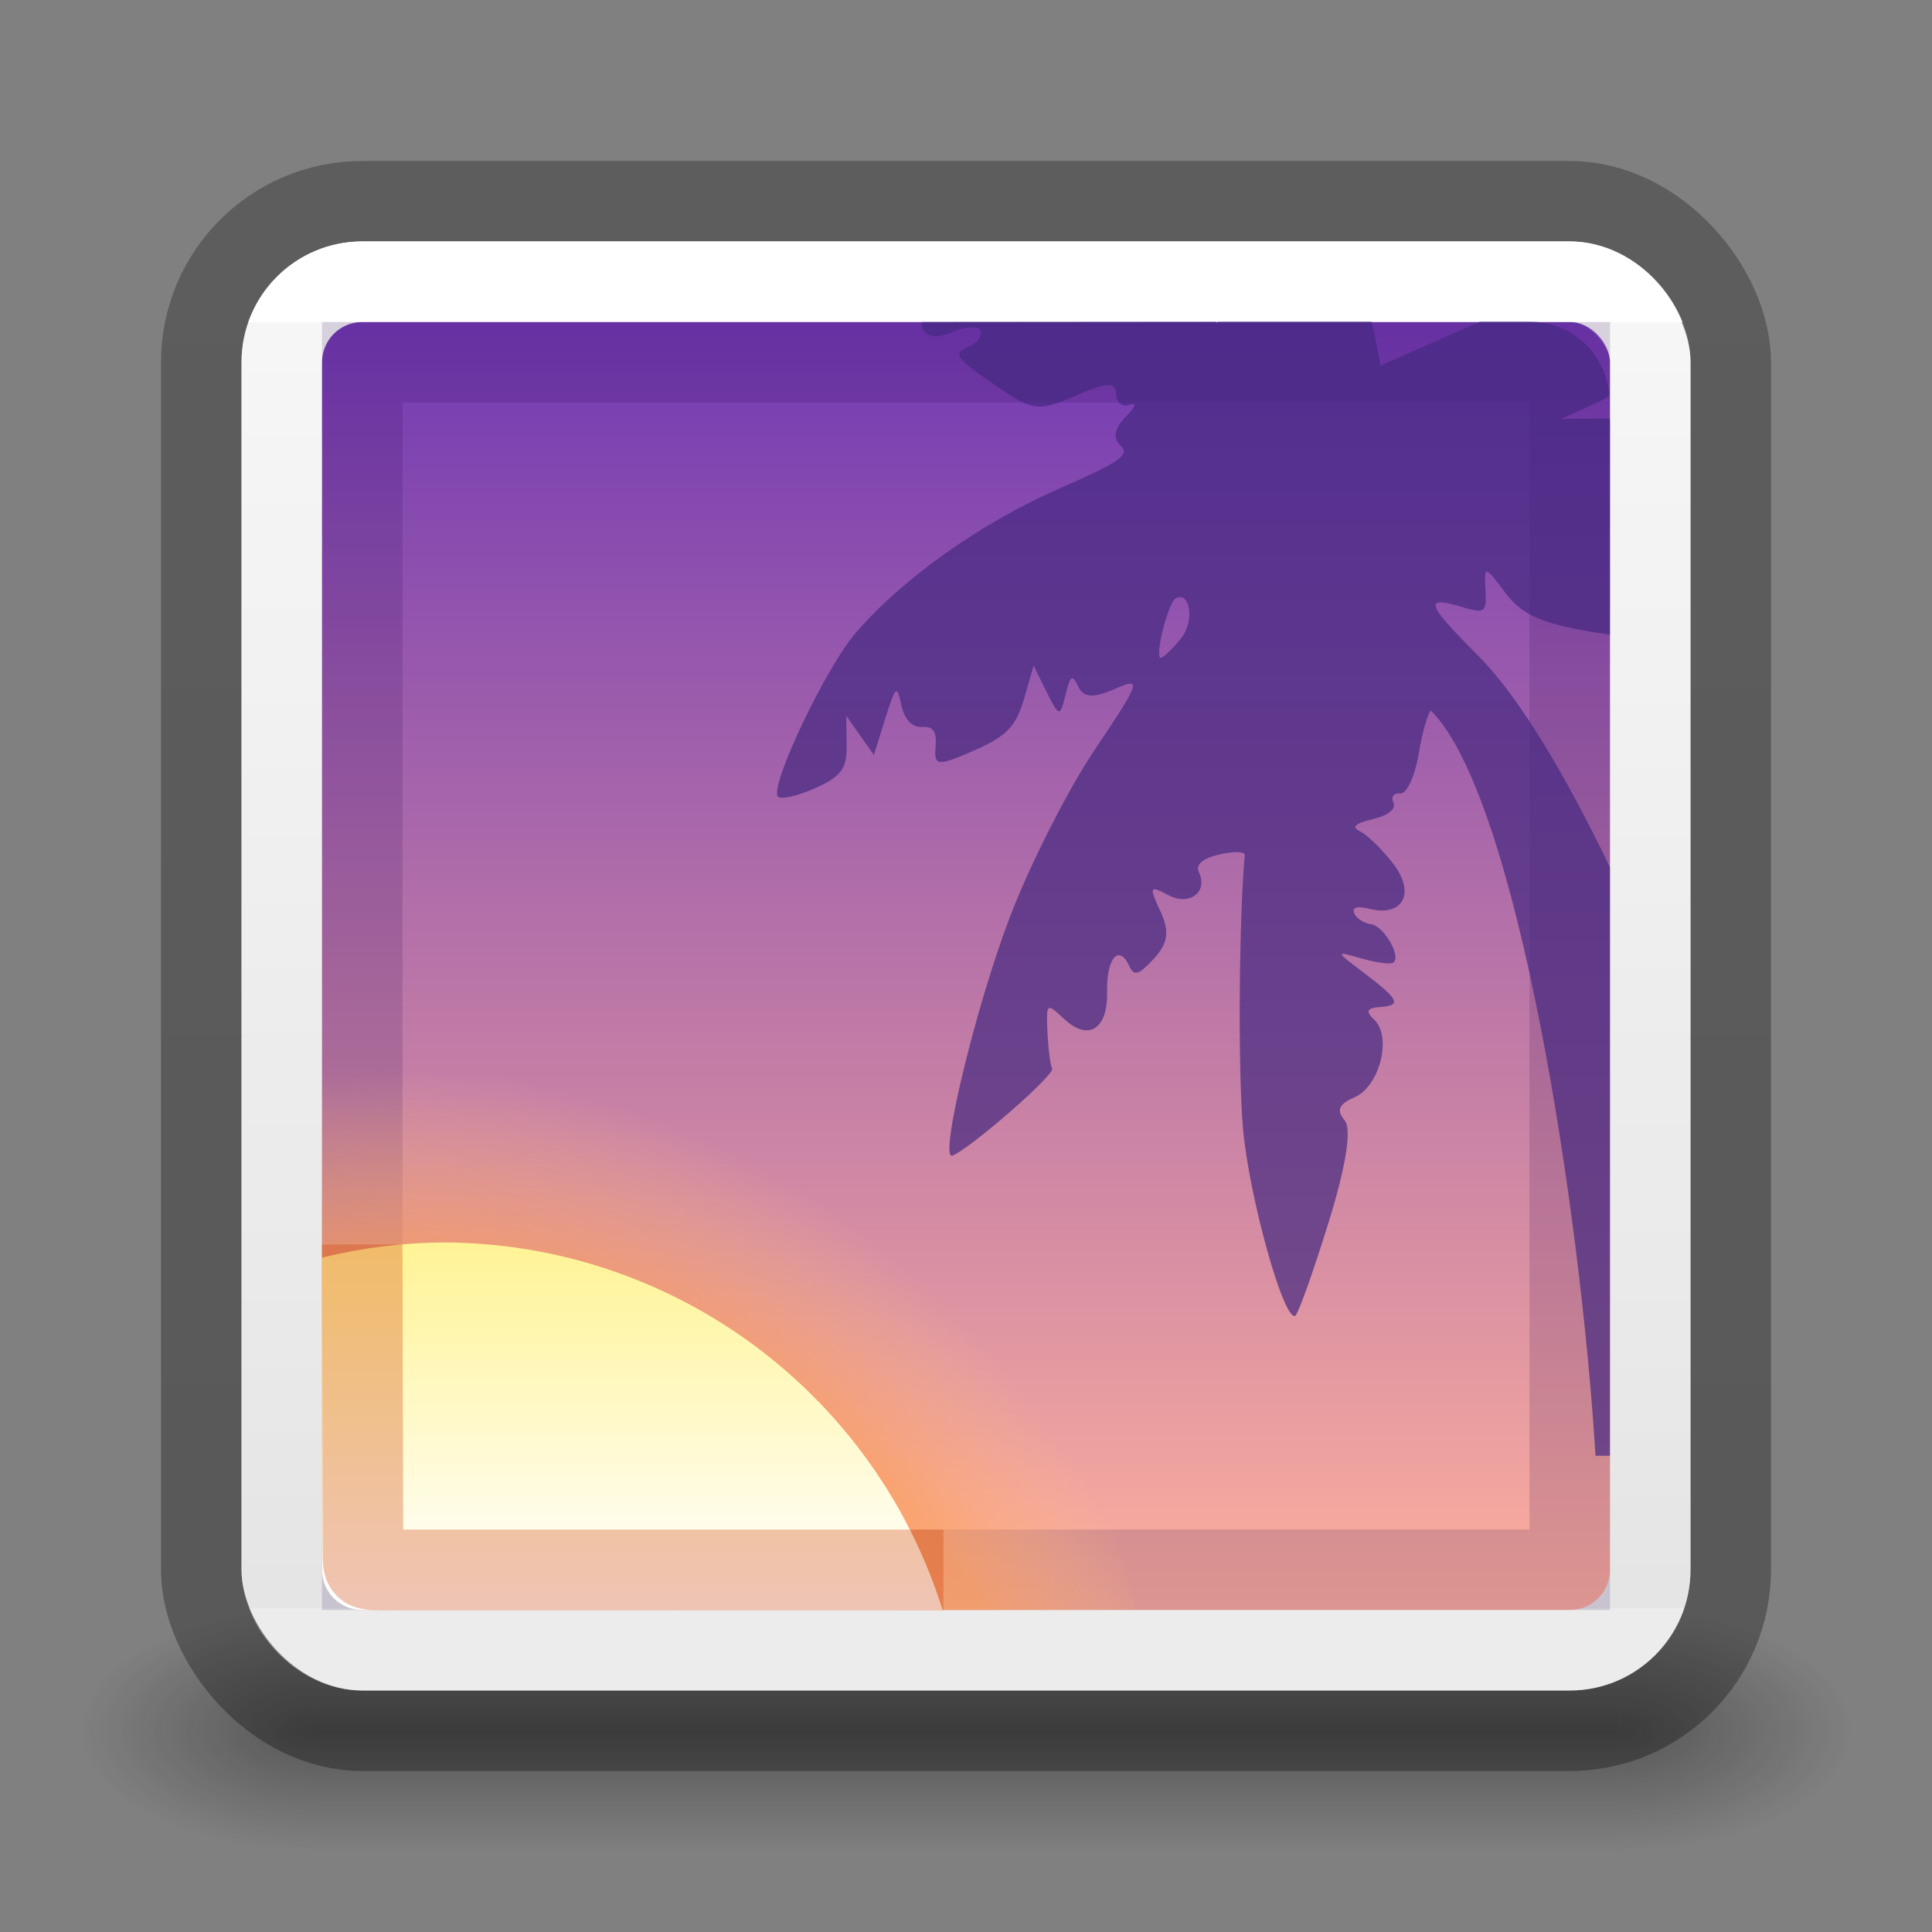 <?xml version="1.0" encoding="UTF-8" standalone="no"?>
<svg
   version="1.1"
   width="24"
   height="24"
   id="svg7107"
   xmlns:xlink="http://www.w3.org/1999/xlink"
   xmlns="http://www.w3.org/2000/svg"
   xmlns:svg="http://www.w3.org/2000/svg"
   xmlns:rdf="http://www.w3.org/1999/02/22-rdf-syntax-ns#"
   xmlns:cc="http://creativecommons.org/ns#"
   xmlns:dc="http://purl.org/dc/elements/1.1/">
  <rect width="100%" height="100%" fill="#808080" stroke="none"/>
  <defs
     id="defs7109">
    <linearGradient
       x1="24"
       y1="6.591"
       x2="24"
       y2="41.414"
       id="linearGradient5397"
       xlink:href="#linearGradient3924-64"
       gradientUnits="userSpaceOnUse"
       gradientTransform="matrix(0.459,0,0,0.459,0.974,0.972)" />
    <linearGradient
       id="linearGradient3924-64">
      <stop
         id="stop3926-3-6"
         style="stop-color:#ffffff;stop-opacity:1"
         offset="0" />
      <stop
         id="stop3928-0"
         style="stop-color:#ffffff;stop-opacity:0.235"
         offset="0" />
      <stop
         id="stop3930-3-59"
         style="stop-color:#ffffff;stop-opacity:0.157"
         offset="1" />
      <stop
         id="stop3932-0"
         style="stop-color:#ffffff;stop-opacity:0.392"
         offset="1" />
    </linearGradient>
    <radialGradient
       cx="4.993"
       cy="43.5"
       r="2.5"
       fx="4.993"
       fy="43.5"
       id="radialGradient3082-6"
       xlink:href="#linearGradient3688-166-749-9"
       gradientUnits="userSpaceOnUse"
       gradientTransform="matrix(2.004,0,0,1.4,27.988,-17.4)" />
    <linearGradient
       id="linearGradient3688-166-749-9">
      <stop
         id="stop2883-2"
         style="stop-color:#181818;stop-opacity:1"
         offset="0" />
      <stop
         id="stop2885-2"
         style="stop-color:#181818;stop-opacity:0"
         offset="1" />
    </linearGradient>
    <radialGradient
       cx="4.993"
       cy="43.5"
       r="2.5"
       fx="4.993"
       fy="43.5"
       id="radialGradient3084-4"
       xlink:href="#linearGradient3688-464-309-7-6"
       gradientUnits="userSpaceOnUse"
       gradientTransform="matrix(2.004,0,0,1.4,-20.012,-104.4)" />
    <linearGradient
       id="linearGradient3688-464-309-7-6">
      <stop
         id="stop2889-75"
         style="stop-color:#181818;stop-opacity:1"
         offset="0" />
      <stop
         id="stop2891-4-9"
         style="stop-color:#181818;stop-opacity:0"
         offset="1" />
    </linearGradient>
    <linearGradient
       x1="25.058"
       y1="47.028"
       x2="25.058"
       y2="39.999"
       id="linearGradient3086-8"
       xlink:href="#linearGradient3702-501-757-1"
       gradientUnits="userSpaceOnUse" />
    <linearGradient
       id="linearGradient3702-501-757-1">
      <stop
         id="stop2895-2"
         style="stop-color:#181818;stop-opacity:0"
         offset="0" />
      <stop
         id="stop2897-89"
         style="stop-color:#181818;stop-opacity:1"
         offset="0.5" />
      <stop
         id="stop2899-36"
         style="stop-color:#181818;stop-opacity:0"
         offset="1" />
    </linearGradient>
    <linearGradient
       xlink:href="#linearGradient3104-6"
       id="linearGradient9328"
       gradientUnits="userSpaceOnUse"
       gradientTransform="matrix(0.807,0,0,0.895,-82.943,-18.4)"
       x1="-51.786"
       y1="50.786"
       x2="-51.786"
       y2="2.906" />
    <linearGradient
       id="linearGradient3104-6">
      <stop
         offset="0"
         style="stop-color:#000000;stop-opacity:0.318"
         id="stop3106-3" />
      <stop
         offset="1"
         style="stop-color:#000000;stop-opacity:0.24"
         id="stop3108-9" />
    </linearGradient>
    <linearGradient
       id="linearGradient3600-9-51">
      <stop
         offset="0"
         style="stop-color:#f4f4f4;stop-opacity:1"
         id="stop3602-0-0" />
      <stop
         offset="1"
         style="stop-color:#dbdbdb;stop-opacity:1"
         id="stop3604-9-04" />
    </linearGradient>
    <linearGradient
       id="linearGradient4487">
      <stop
         id="stop4489"
         style="stop-color:#feaf9d;stop-opacity:1"
         offset="0" />
      <stop
         id="stop4491"
         style="stop-color:#7239b3;stop-opacity:1"
         offset="1" />
    </linearGradient>
    <radialGradient
       xlink:href="#linearGradient4304"
       id="radialGradient4310"
       cx="7.804"
       cy="73"
       fx="7.804"
       fy="73"
       r="30.5"
       gradientUnits="userSpaceOnUse"
       gradientTransform="matrix(0.349,0,0,0.407,2.189,-3.998)" />
    <linearGradient
       id="linearGradient4304">
      <stop
         style="stop-color:#ffe6ab;stop-opacity:1"
         offset="0"
         id="stop4306" />
      <stop
         id="stop4312"
         offset="0.82"
         style="stop-color:#ffa154;stop-opacity:1" />
      <stop
         style="stop-color:#ffc27d;stop-opacity:0"
         offset="1"
         id="stop4308" />
    </linearGradient>
    <linearGradient
       xlink:href="#linearGradient841"
       id="linearGradient3483"
       gradientUnits="userSpaceOnUse"
       gradientTransform="matrix(-0.457,0,0,0.457,-13.673,11.349)"
       x1="-42.49"
       y1="8.816"
       x2="-42.49"
       y2="18.626" />
    <linearGradient
       id="linearGradient841">
      <stop
         id="stop837"
         offset="0"
         style="stop-color:#fff394;stop-opacity:1" />
      <stop
         id="stop839"
         offset="1"
         style="stop-color:#ffffff;stop-opacity:1" />
    </linearGradient>
    <linearGradient
       xlink:href="#linearGradient3600-9-51"
       id="linearGradient1105"
       gradientUnits="userSpaceOnUse"
       gradientTransform="matrix(0.656,0,0,0.656,-1.846,-2.502)"
       x1="23.528"
       y1="8.95"
       x2="23.528"
       y2="40.362" />
    <linearGradient
       xlink:href="#linearGradient4487"
       id="linearGradient2148"
       gradientUnits="userSpaceOnUse"
       gradientTransform="matrix(0.325,0,0,0.251,-109.033,-38.415)"
       x1="373.533"
       y1="232.434"
       x2="373.533"
       y2="169.005" />
  </defs>
  <g
     style="display:inline;opacity:1"
     id="g2036-4"
     transform="matrix(0.55,0,0,0.333,-1.2,7.333)">
    <g
       style="opacity:0.4"
       id="g3712-8"
       transform="matrix(1.053,0,0,1.286,-1.263,-13.429)">
      <rect
         style="fill:url(#radialGradient3082-6);fill-opacity:1;stroke:none"
         id="rect2801-6"
         y="40"
         x="38"
         height="7"
         width="5" />
      <rect
         style="fill:url(#radialGradient3084-4);fill-opacity:1;stroke:none"
         id="rect3696-20"
         transform="scale(-1)"
         y="-47"
         x="-10"
         height="7"
         width="5" />
      <rect
         style="fill:url(#linearGradient3086-8);fill-opacity:1;stroke:none"
         id="rect3700-5"
         y="40"
         x="10"
         height="7"
         width="28" />
    </g>
  </g>
  <rect
     style="color:#000000;display:inline;overflow:visible;visibility:visible;opacity:1;fill:none;fill-opacity:1;fill-rule:nonzero;stroke:url(#linearGradient9328);stroke-width:1;marker:none;enable-background:accumulate;font-variation-settings:normal;vector-effect:none;stroke-linecap:butt;stroke-linejoin:round;stroke-miterlimit:4;stroke-dasharray:none;stroke-dashoffset:0;stroke-opacity:1;stop-color:#000000;stop-opacity:1;-inkscape-stroke:none"
     id="rect5505-21-8"
     y="2.5"
     x="2.5"
     ry="2"
     rx="2"
     height="19"
     width="19" />
  <rect
     style="color:#000000;font-variation-settings:normal;display:inline;overflow:visible;visibility:visible;vector-effect:none;fill:url(#linearGradient1105);fill-opacity:1;fill-rule:nonzero;stroke:none;stroke-width:1;stroke-linecap:butt;stroke-linejoin:miter;stroke-miterlimit:4;stroke-dasharray:none;stroke-dashoffset:0;stroke-opacity:0.5;marker:none;enable-background:accumulate;stop-color:#000000"
     id="rect5505-21-8-5"
     y="3"
     x="3"
     ry="1.5"
     rx="1.5"
     height="18"
     width="18" />
  <rect
     style="color:#000000;font-variation-settings:normal;display:inline;overflow:visible;visibility:visible;opacity:1;vector-effect:none;fill:url(#linearGradient2148);fill-opacity:1;fill-rule:nonzero;stroke:none;stroke-width:1;stroke-linecap:round;stroke-linejoin:miter;stroke-miterlimit:4;stroke-dasharray:none;stroke-dashoffset:0;stroke-opacity:1;-inkscape-stroke:none;marker:none;enable-background:accumulate;stop-color:#000000;stop-opacity:1"
     id="rect5505-21-8-5-1"
     y="4"
     x="4"
     ry="0.5"
     height="16"
     width="16"
     rx="0.5" />
  <rect
     style="opacity:1;fill:none;stroke:url(#linearGradient5397);stroke-width:1;stroke-linecap:round;stroke-linejoin:round;stroke-miterlimit:4;stroke-dasharray:none;stroke-dashoffset:0;stroke-opacity:1"
     id="rect6741-9"
     y="3.499"
     x="3.501"
     height="17"
     width="17"
     rx="1"
     ry="1" />
  <rect
     style="color:#000000;font-variation-settings:normal;display:inline;overflow:visible;visibility:visible;opacity:0.15;vector-effect:none;fill:none;fill-opacity:1;fill-rule:nonzero;stroke:#24004d;stroke-width:1;stroke-linecap:butt;stroke-linejoin:miter;stroke-miterlimit:4;stroke-dasharray:none;stroke-dashoffset:0;stroke-opacity:1;-inkscape-stroke:none;marker:none;enable-background:accumulate;stop-color:#000000"
     id="rect5505-21-1-7-0-3-8-6-2-7"
     y="4.5"
     x="4.5"
     ry="0"
     rx="0"
     height="15"
     width="15" />
  <path
     id="path4427"
     style="opacity:0.7;fill:#452981;fill-opacity:1;stroke-width:1"
     d="m 11.451,4 c -0.003,0.03 3.07e-4,0.059 0.014,0.089 0.047,0.101 0.188,0.115 0.368,0.036 0.161,-0.071 0.316,-0.08 0.344,-0.019 0.028,0.061 -0.027,0.146 -0.124,0.188 -0.23,0.101 -0.203,0.14 0.348,0.518 0.427,0.292 0.507,0.302 0.96,0.104 0.391,-0.17 0.496,-0.175 0.504,-0.021 0.006,0.113 0.079,0.169 0.173,0.133 0.089,-0.034 0.064,0.033 -0.054,0.151 -0.139,0.138 -0.163,0.263 -0.067,0.353 0.126,0.118 0.011,0.2 -0.754,0.535 -0.98,0.429 -1.951,1.118 -2.537,1.8 -0.364,0.424 -1.047,1.852 -0.967,2.023 0.022,0.048 0.227,0.007 0.453,-0.093 0.339,-0.149 0.411,-0.245 0.406,-0.544 l -0.006,-0.362 0.171,0.243 0.173,0.245 0.14,-0.45 c 0.132,-0.418 0.145,-0.428 0.202,-0.166 0.038,0.174 0.135,0.276 0.254,0.268 0.144,-0.009 0.186,0.053 0.17,0.249 -0.019,0.238 0.024,0.242 0.477,0.044 0.401,-0.175 0.521,-0.298 0.62,-0.635 l 0.121,-0.42 0.162,0.328 c 0.155,0.312 0.166,0.313 0.234,0.037 0.063,-0.252 0.084,-0.264 0.16,-0.102 0.063,0.135 0.188,0.142 0.453,0.026 0.342,-0.15 0.324,-0.1 -0.249,0.754 -0.338,0.503 -0.814,1.445 -1.06,2.093 -0.428,1.128 -0.884,3.029 -0.707,2.951 0.244,-0.107 1.272,-1.005 1.237,-1.081 -0.023,-0.049 -0.049,-0.254 -0.058,-0.456 -0.016,-0.363 -0.011,-0.365 0.204,-0.164 0.303,0.285 0.548,0.133 0.537,-0.335 -0.009,-0.416 0.146,-0.598 0.274,-0.322 0.062,0.134 0.117,0.117 0.309,-0.091 0.175,-0.19 0.195,-0.338 0.079,-0.587 -0.143,-0.308 -0.136,-0.325 0.097,-0.201 0.263,0.14 0.498,-0.035 0.381,-0.285 -0.044,-0.094 0.044,-0.17 0.256,-0.22 0.177,-0.042 0.319,-0.037 0.314,0.01 -0.072,0.788 -0.085,2.688 -0.022,3.394 0.076,0.851 0.504,2.391 0.648,2.328 0.035,-0.015 0.219,-0.529 0.41,-1.143 0.221,-0.71 0.296,-1.178 0.205,-1.286 -0.106,-0.125 -0.074,-0.201 0.124,-0.287 0.312,-0.136 0.467,-0.752 0.242,-0.964 -0.109,-0.103 -0.091,-0.145 0.07,-0.156 0.277,-0.018 0.243,-0.092 -0.202,-0.429 -0.352,-0.266 -0.353,-0.269 -0.037,-0.178 0.176,0.051 0.356,0.078 0.399,0.059 0.124,-0.054 -0.105,-0.463 -0.271,-0.482 -0.082,-0.009 -0.175,-0.068 -0.205,-0.133 -0.035,-0.074 0.033,-0.096 0.184,-0.058 0.42,0.106 0.581,-0.194 0.299,-0.56 -0.137,-0.178 -0.322,-0.358 -0.411,-0.401 -0.113,-0.054 -0.065,-0.099 0.157,-0.152 0.194,-0.046 0.293,-0.127 0.256,-0.206 -0.033,-0.071 0.006,-0.122 0.085,-0.113 0.079,0.009 0.182,-0.211 0.229,-0.49 0.047,-0.278 0.116,-0.521 0.155,-0.538 1.075,1.085 1.858,6.231 2.042,9.255 h 0.179 v -7.311 c -0.545,-1.134 -1.12,-2.11 -1.64,-2.631 -0.65,-0.651 -0.68,-0.746 -0.186,-0.599 0.277,0.082 0.295,0.067 0.28,-0.223 -0.016,-0.297 -0.007,-0.295 0.245,0.041 0.205,0.274 0.44,0.38 1.082,0.49 0.083,0.014 0.142,0.021 0.219,0.033 v -2.683 c -0.014,5.6e-5 -0.026,-0.001 -0.04,-0.001 l -0.572,0.005 0.428,-0.191 c 0.064,-0.028 0.122,-0.063 0.176,-0.097 -0.036,-0.515 -0.457,-0.92 -0.982,-0.92 H 18.381 l -1.232,0.545 -0.071,-0.38 c -0.009,-0.048 -0.028,-0.109 -0.043,-0.165 h -1.908 c -6.6e-4,7.321e-4 9.9e-4,0.007 0,0.008 -0.004,0.002 -0.023,-0.007 -0.031,-0.008 z m 3.191,3.419 c 0.01,-0.002 0.019,-0.001 0.028,0 0.128,0.016 0.148,0.329 0.004,0.508 -0.095,0.117 -0.205,0.226 -0.245,0.243 -0.102,0.045 0.077,-0.689 0.18,-0.739 0.011,-0.005 0.022,-0.01 0.032,-0.012 z" />
  <path
     id="path140458-1"
     style="font-variation-settings:normal;opacity:0.6;vector-effect:none;fill:url(#radialGradient4310);fill-opacity:1;stroke:none;stroke-width:1px;stroke-linecap:butt;stroke-linejoin:miter;stroke-miterlimit:4;stroke-dasharray:none;stroke-dashoffset:0;stroke-opacity:1;-inkscape-stroke:none;marker:none;stop-color:#000000"
     d="m 5.493,13.111 a 8.84,8.84 0 0 0 -1.493,0.14 v 5.76 c 0,0.548 0.441,0.989 0.989,0.989 h 9.123 A 8.84,8.84 0 0 0 5.493,13.111 Z" />
  <path
     id="path140458"
     style="font-variation-settings:normal;vector-effect:none;fill:url(#linearGradient3483);fill-opacity:1;stroke:none;stroke-width:1;stroke-linecap:round;stroke-linejoin:round;stroke-miterlimit:4;stroke-dasharray:none;stroke-dashoffset:0;stroke-opacity:0.5;-inkscape-stroke:none;marker:none;stop-color:#000000"
     d="M 5.492 15.434 C 4.989 15.439 4.489 15.502 4 15.623 L 4 19.5 C 4 19.777 4.223 20 4.5 20 L 4.99 20 L 11.709 20 C 10.857 17.283 8.339 15.434 5.492 15.434 z " />
  <path
     id="path2555-7-6-5-2"
     style="color:#000000;font-variation-settings:normal;clip-rule:nonzero;display:inline;overflow:visible;visibility:visible;opacity:0.3;isolation:auto;mix-blend-mode:normal;color-interpolation:sRGB;color-interpolation-filters:linearRGB;solid-color:#000000;solid-opacity:1;vector-effect:none;fill:none;fill-opacity:1;fill-rule:evenodd;stroke:#cc3b02;stroke-width:1;stroke-linecap:butt;stroke-linejoin:round;stroke-miterlimit:4;stroke-dasharray:none;stroke-dashoffset:0;stroke-opacity:1;-inkscape-stroke:none;marker:none;color-rendering:auto;image-rendering:auto;shape-rendering:auto;text-rendering:auto;enable-background:accumulate;stop-color:#000000"
     d="m 4.5,15.459 0.009,3.792 c 6.59e-4,0.253 -0.008,0.25 0.245,0.25 h 6.966" />
</svg>
